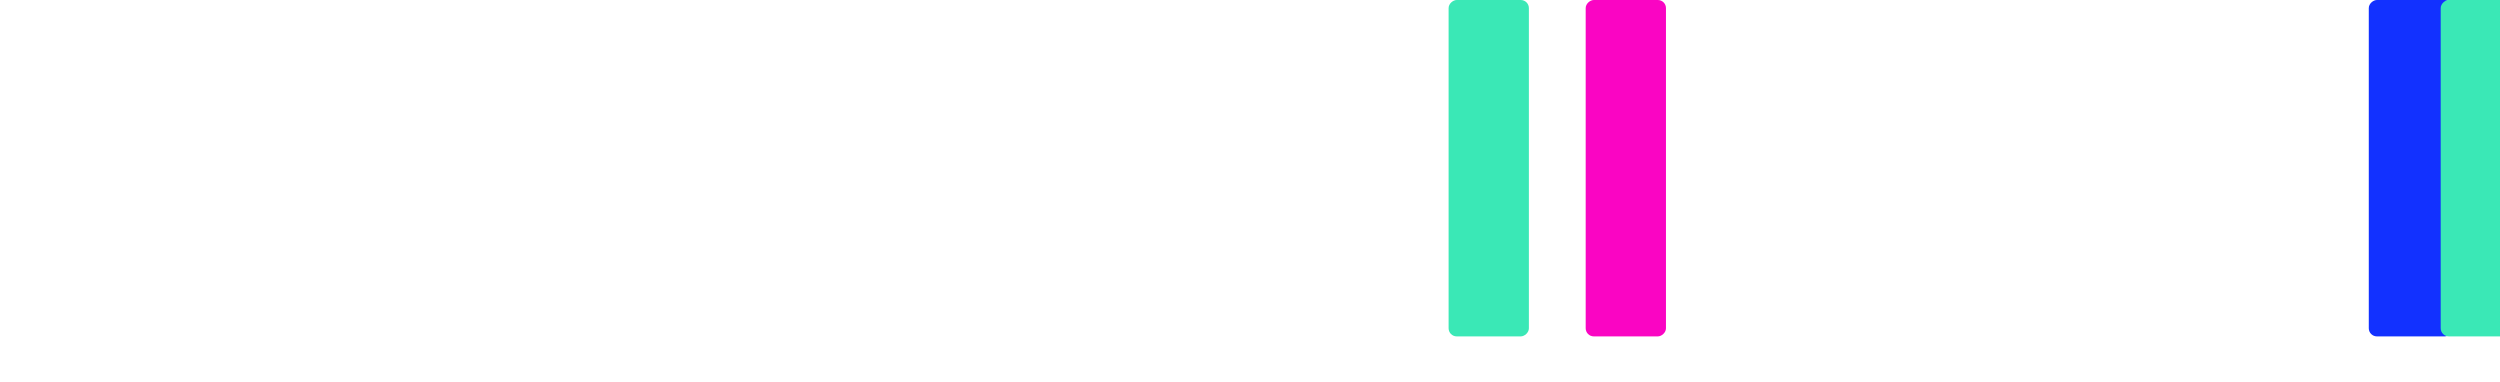 <svg width="654" height="100" viewBox="0 0 654 100" fill="none" xmlns="http://www.w3.org/2000/svg">
<rect x="378.955" y="88" width="88" height="21" rx="2.123" transform="rotate(-90 378.955 88)" fill="#3AE8B6"/>
<rect x="414.816" y="88" width="88" height="21" rx="2.123" transform="rotate(-90 414.816 88)" fill="#FA05C3"/>
<rect x="619.674" y="88" width="88" height="22" rx="2.123" transform="rotate(-90 619.674 88)" fill="#1231FF"/>
<rect x="638.49" y="88" width="88" height="22" rx="2.123" transform="rotate(-90 638.49 88)" fill="#3AE8B6"/>
</svg>
